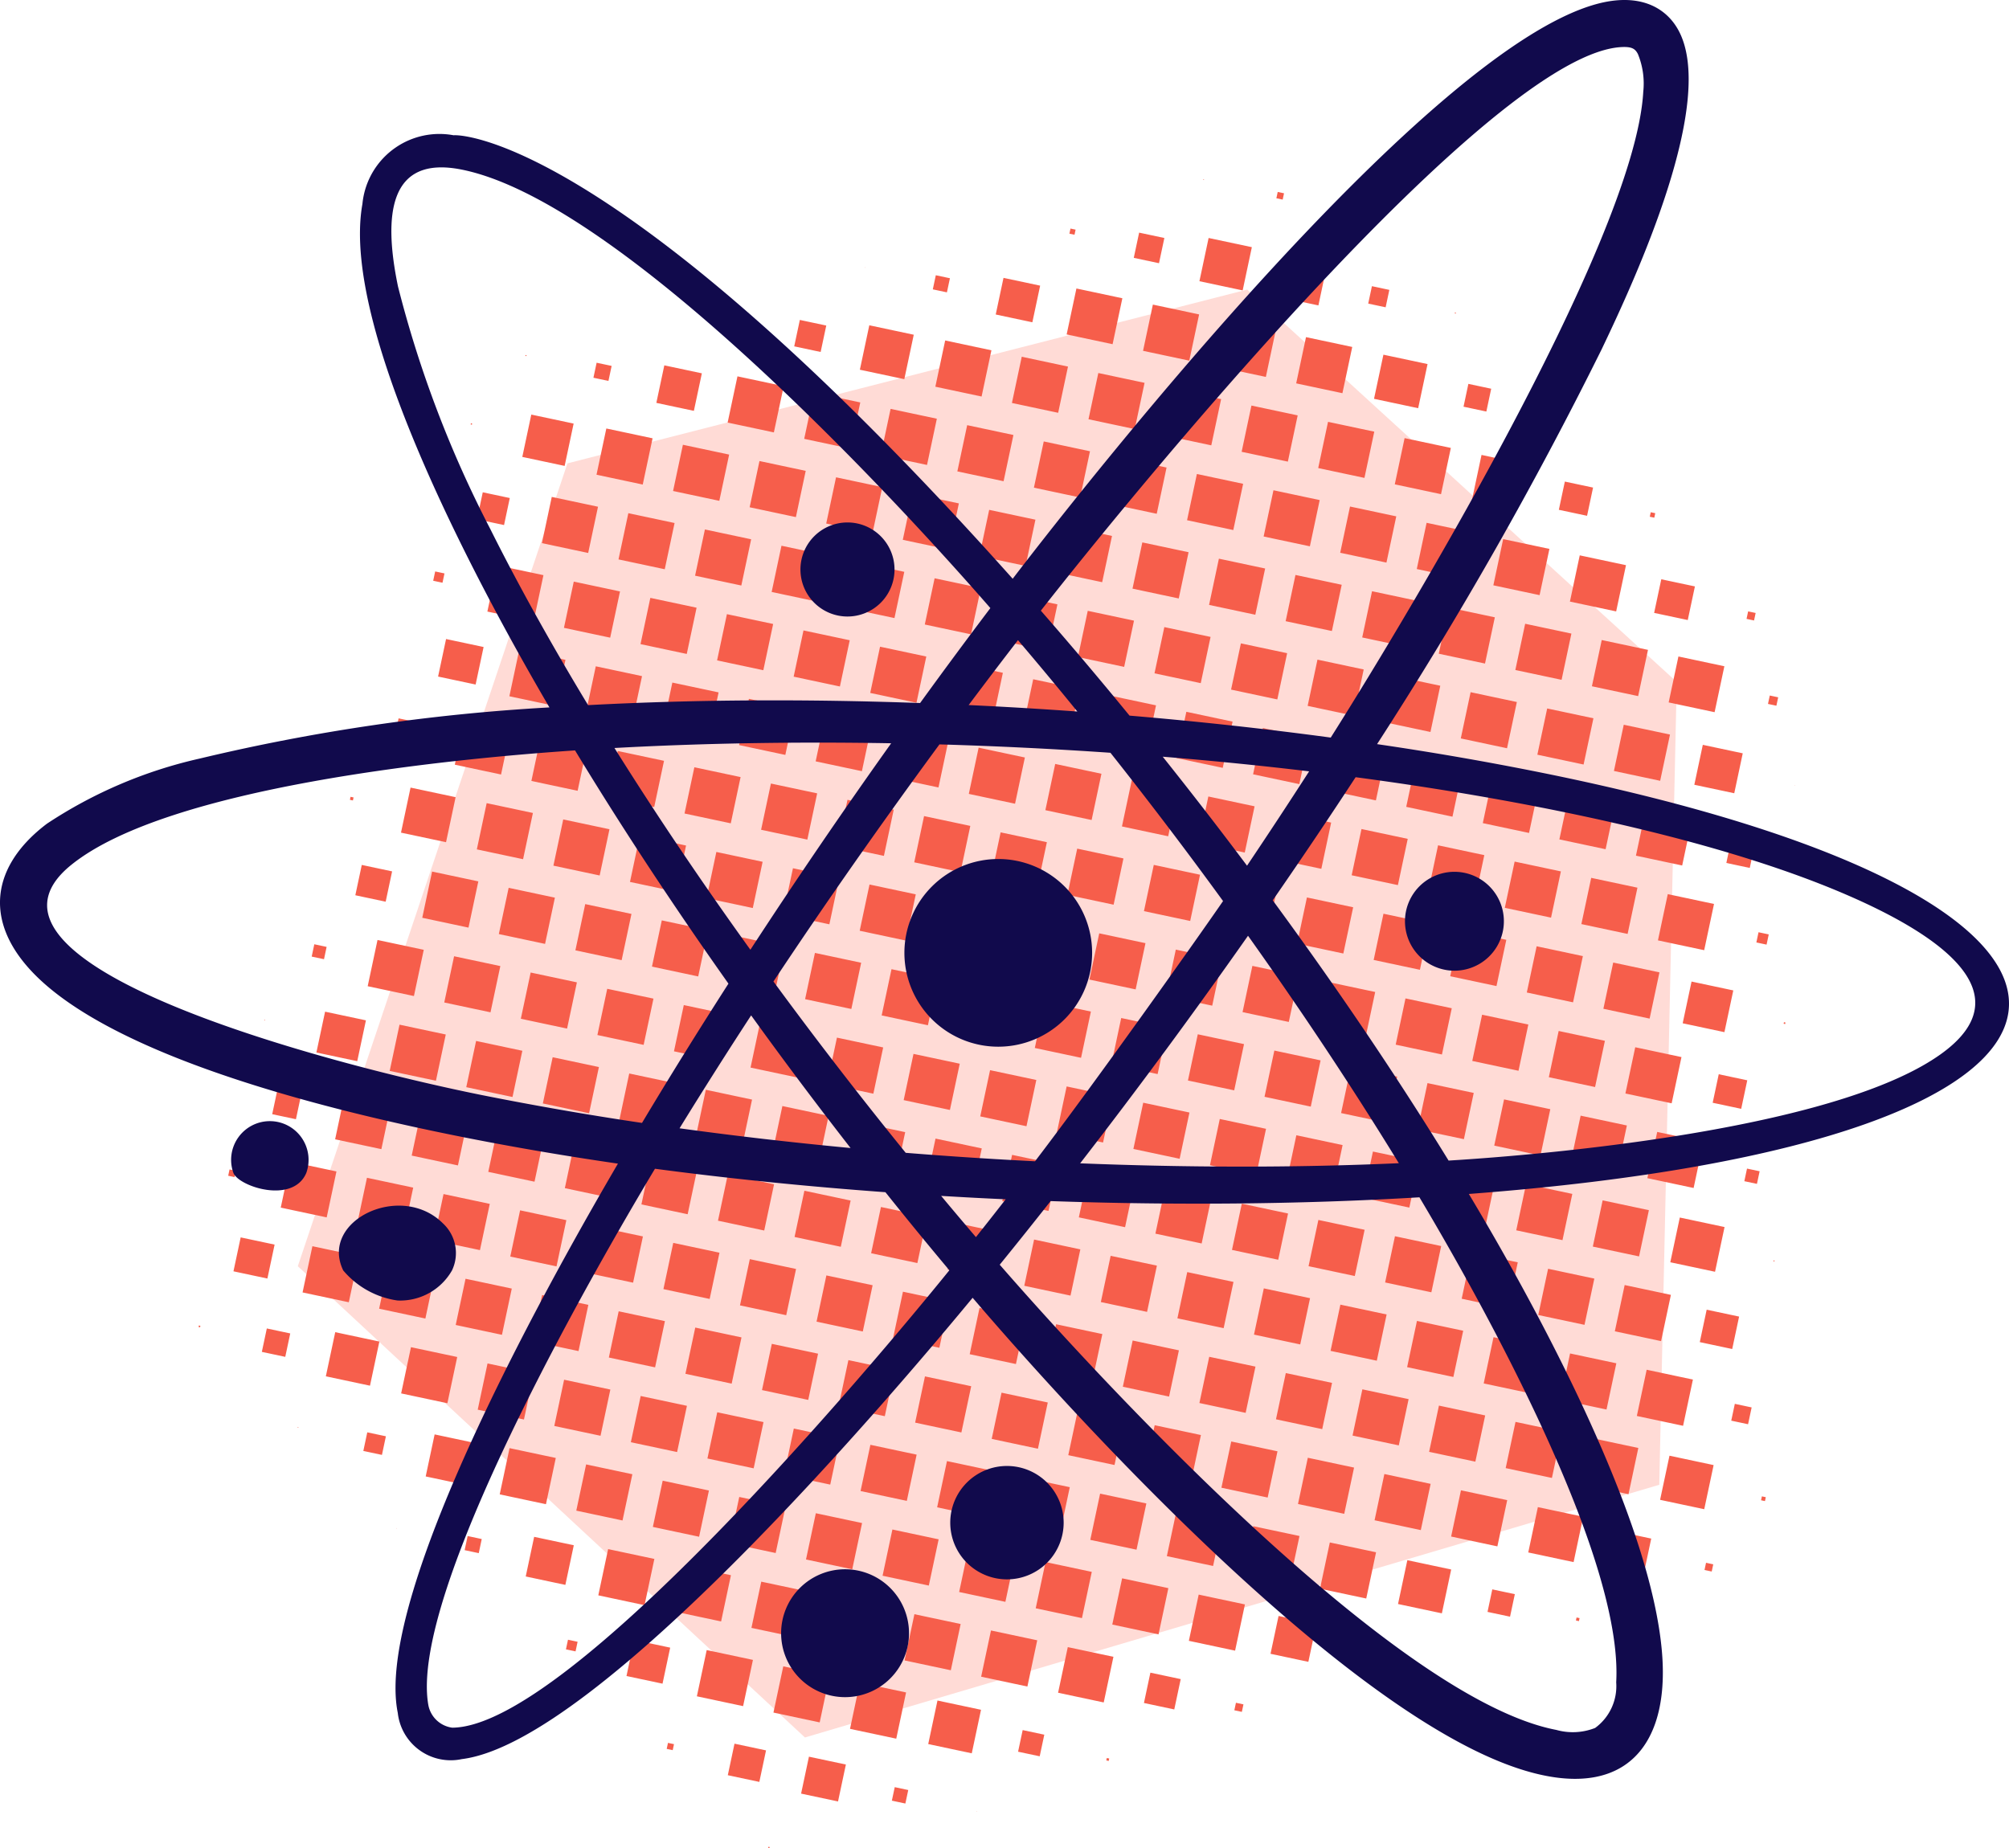 <svg xmlns="http://www.w3.org/2000/svg" width="813.038" height="748.083" viewBox="0 0 813.038 748.083">
  <g id="Layer_2" data-name="Layer 2">
    <g id="svg31">
      <g id="atom_02" data-name="atom 02">
        <polygon id="atom_02_bg" data-name="atom 02 bg" points="504.745 117.209 229.644 187.549 120.524 512.509 325.754 703.259 671.504 600.979 678.574 276.029 504.745 117.209" fill="#ffdbd6"/>
        <path id="atom_02_ht" data-name="atom 02 ht" d="M487.01,72.507l.243.05-.05.243-.243-.05Zm29.536,7.739,2.552.542.542-2.552-2.552-.542Zm32.461,5.63.122.03.03-.122-.122-.03ZM432.785,94.575l2.066.439.439-2.066-2.066-.439Zm26.051,9.792,10.208,2.17L471.214,96.33,461.006,94.16Zm26.567,9.457,17.499,3.719,3.719-17.499L489.123,96.326Zm31.504,6.252L533.555,123.615l3.539-16.648-16.648-3.539Zm36.808,2.807,7.048,1.498,1.498-7.048-7.048-1.498Zm35.04,3.955.365.08.08-.365-.364-.08ZM349.907,108.331l.122.03.03-.121-.121-.03Zm27.599,8.788,5.711,1.214,1.214-5.711-5.711-1.214Zm25.462,10.175,14.825,3.151,3.151-14.825L406.119,112.468Zm28.704,8.07,18.593,3.952,3.952-18.593-18.593-3.952Zm30.914,6.635,18.714,3.978,3.978-18.714-18.714-3.978Zm30.988,6.587,18.714,3.978,3.978-18.714-18.714-3.978Zm30.988,6.587L543.275,159.149l3.978-18.714-18.714-3.978Zm31.504,6.252,17.863,3.797,3.797-17.863-17.863-3.797Zm36.219,3.19,9.236,1.963,1.963-9.236-9.236-1.963Zm35.998,3.333.972.207.207-.972-.972-.207Zm-332.621-37.741,2.066.439.439-2.066-2.066-.439Zm25.757,9.984,10.694,2.273,2.273-10.694-10.694-2.273Zm26.567,9.458,17.985,3.823,3.823-17.985L351.806,131.661Zm30.546,6.874,18.714,3.978,3.978-18.714-18.714-3.978Zm30.988,6.587,18.714,3.978,3.978-18.714-18.714-3.978Zm30.988,6.587,18.714,3.978,3.978-18.714-18.714-3.978Zm30.988,6.587L490.206,180.257l3.978-18.714-18.714-3.978Zm30.988,6.587L521.193,186.844l3.978-18.714-18.714-3.978Zm30.988,6.587,18.714,3.978,3.978-18.714-18.714-3.978Zm30.988,6.587,18.714,3.978,3.978-18.714-18.714-3.978Zm31.209,6.443,18.35,3.9,3.9-18.35-18.35-3.9Zm35.187,3.86,11.423,2.428,2.428-11.423-11.423-2.428Zm36.808,2.807,1.823.387.387-1.823-1.823-.387ZM212.634,144.057l.365.08.08-.365-.365-.08Zm27.525,8.835,6.076,1.292,1.292-6.076-6.076-1.292Zm25.462,10.175,15.19,3.229,3.229-15.19-15.19-3.229Zm28.851,7.974,18.714,3.978,3.978-18.714-18.714-3.978Zm30.988,6.587,18.714,3.978,3.978-18.714-18.714-3.978Zm30.988,6.587,18.714,3.978,3.978-18.714L360.425,165.5Zm30.988,6.587,18.714,3.978,3.978-18.714-18.714-3.978Zm30.988,6.587,18.714,3.978,3.978-18.714-18.714-3.978Zm30.988,6.587,18.714,3.978,3.978-18.714L453.388,185.26Zm30.988,6.587,18.714,3.978,3.978-18.714-18.714-3.978Zm30.988,6.587,18.714,3.978,3.978-18.714-18.714-3.978Zm30.988,6.587,18.714,3.978,3.978-18.714L546.351,205.02Zm30.988,6.587,18.714,3.978,3.978-18.714-18.714-3.978Zm30.988,6.587,18.714,3.978,3.978-18.714-18.714-3.978Zm30.988,6.587,18.714,3.978,3.978-18.714-18.714-3.978Zm34.082,4.577,13.61,2.893,2.893-13.61-13.61-2.893Zm37.397,2.424,3.038.646.646-3.038-3.038-.646ZM190.479,171.798l.486.103.103-.486-.486-.103Zm20.894,13.141,17.134,3.642,3.642-17.134-17.134-3.642Zm30.03,7.209,18.714,3.978,3.978-18.714-18.714-3.978Zm30.988,6.587,18.714,3.978,3.978-18.714-18.714-3.978Zm30.988,6.587,18.714,3.978,3.978-18.714-18.714-3.978Zm30.988,6.587,18.714,3.978,3.978-18.714-18.714-3.978Zm30.988,6.587,18.714,3.978,3.978-18.714-18.714-3.978Zm30.988,6.587,18.714,3.978,3.978-18.714-18.714-3.978Zm30.988,6.587,18.714,3.978,3.978-18.714-18.714-3.978Zm30.988,6.587,18.714,3.978,3.978-18.714-18.714-3.978Zm30.988,6.587,18.714,3.978,3.978-18.714-18.714-3.978Zm30.988,6.587,18.714,3.978,3.978-18.714-18.714-3.978Zm30.988,6.587,18.714,3.978,3.978-18.714-18.714-3.978ZM582.266,264.601l18.714,3.978,3.978-18.714L586.244,245.887Zm30.988,6.587,18.714,3.978L635.946,256.451l-18.714-3.978Zm30.988,6.587,18.714,3.978,3.978-18.714L648.219,259.059Zm31.061,6.539,18.593,3.952,3.952-18.593-18.593-3.952Zm40.197.606,3.403.723.723-3.402-3.402-.723ZM193.048,210.193l10.937,2.325,2.325-10.937-10.937-2.325Zm26.273,9.649,18.714,3.978,3.978-18.714-18.714-3.978Zm30.988,6.587,18.714,3.978,3.978-18.714-18.714-3.978Zm30.988,6.587,18.714,3.978,3.978-18.714-18.714-3.978Zm30.988,6.587,18.714,3.978,3.978-18.714-18.714-3.978Zm30.988,6.587,18.714,3.978,3.978-18.714-18.714-3.978ZM374.259,252.775l18.714,3.978,3.978-18.714-18.714-3.978Zm30.988,6.587,18.714,3.978,3.978-18.714-18.714-3.978Zm30.988,6.587,18.714,3.978L458.926,251.212l-18.714-3.978Zm30.988,6.587,18.714,3.978,3.978-18.714-18.714-3.978Zm30.988,6.587,18.714,3.978,3.978-18.714-18.714-3.978Zm30.988,6.587,18.714,3.978,3.978-18.714-18.714-3.978Zm30.988,6.587,18.714,3.978,3.978-18.714-18.714-3.978Zm30.988,6.587,18.714,3.978,3.978-18.714-18.714-3.978Zm30.988,6.587,18.714,3.978,3.978-18.714-18.714-3.978Zm30.988,6.587,18.714,3.978,3.978-18.714-18.714-3.978Zm32.535,5.582,16.162,3.435,3.435-16.162-16.162-3.435Zm40.713.271.122.03.03-.121-.122-.03ZM175.313,235.064l3.767.801.801-3.767-3.767-.801Zm21.926,12.472,18.714,3.978,3.978-18.714-18.714-3.978Zm30.988,6.587,18.714,3.978,3.978-18.714-18.714-3.978Zm30.988,6.587,18.714,3.978,3.978-18.714-18.714-3.978Zm30.988,6.587,18.714,3.978,3.978-18.714-18.714-3.978Zm30.988,6.587,18.714,3.978,3.978-18.714-18.714-3.978Zm30.988,6.587,18.714,3.978,3.978-18.714-18.714-3.978Zm30.988,6.587,18.714,3.978,3.978-18.714-18.714-3.978Zm30.988,6.587,18.714,3.978,3.978-18.714-18.714-3.978Zm30.988,6.587,18.714,3.978,3.978-18.714-18.714-3.978Zm30.988,6.587,18.714,3.978,3.978-18.714-18.714-3.978Zm30.988,6.587,18.714,3.978,3.978-18.714-18.714-3.978Zm30.988,6.587,18.714,3.978,3.978-18.714L542.08,301.275Zm30.988,6.587,18.714,3.978,3.978-18.714-18.714-3.978Zm30.988,6.587,18.714,3.978,3.978-18.714-18.714-3.978Zm30.988,6.587,18.714,3.978,3.978-18.714-18.714-3.978Zm30.988,6.587,18.714,3.978,3.978-18.714-18.714-3.978Zm36.587,2.95,9.478,2.015,2.015-9.478-9.478-2.015ZM177.293,273.842l15.19,3.229,3.229-15.19-15.19-3.229Zm28.851,7.974,18.714,3.978,3.978-18.714-18.714-3.978Zm30.988,6.587,18.714,3.978,3.978-18.714-18.714-3.978Zm30.988,6.587,18.714,3.978,3.978-18.714-18.714-3.978Zm30.988,6.587,18.714,3.978,3.978-18.714-18.714-3.978Zm30.988,6.587,18.714,3.978,3.978-18.714-18.714-3.978Zm30.988,6.587,18.714,3.978,3.978-18.714-18.714-3.978Zm30.988,6.587,18.714,3.978,3.978-18.714-18.714-3.978Zm30.988,6.587,18.714,3.978,3.978-18.714-18.714-3.979Zm30.988,6.587,18.714,3.978,3.978-18.714-18.714-3.978Zm30.988,6.587,18.714,3.978,3.978-18.714-18.714-3.978Zm30.988,6.587,18.714,3.978,3.978-18.714-18.714-3.978Zm30.988,6.587,18.714,3.978,3.978-18.714-18.714-3.978Zm30.988,6.587,18.714,3.978,3.978-18.714-18.714-3.978Zm30.988,6.587,18.714,3.978,3.978-18.714-18.714-3.978Zm30.988,6.587,18.714,3.978,3.978-18.714-18.714-3.978Zm30.988,6.587,18.714,3.978,3.978-18.714-18.714-3.978Zm39.829.845,4.132.878.878-4.132-4.132-.878ZM159.631,298.665l7.899,1.679,1.679-7.899-7.899-1.679Zm24.431,10.845,18.714,3.978,3.978-18.714-18.714-3.978Zm30.988,6.587,18.714,3.978,3.978-18.714-18.714-3.978Zm30.988,6.587,18.714,3.978,3.978-18.714-18.714-3.978Zm30.988,6.587,18.714,3.978,3.978-18.714-18.714-3.978Zm30.988,6.587,18.714,3.978,3.978-18.714L311.99,317.142Zm30.988,6.587,18.714,3.978,3.978-18.714-18.714-3.978Zm30.988,6.587,18.714,3.978,3.978-18.714-18.714-3.978Zm30.988,6.587,18.714,3.978,3.978-18.714L404.953,336.902Zm30.988,6.587,18.714,3.978,3.978-18.714-18.714-3.978Zm30.988,6.587,18.714,3.978,3.978-18.714-18.714-3.978Zm30.988,6.587,18.714,3.978,3.978-18.714-18.714-3.978Zm30.988,6.587,18.714,3.978,3.978-18.714-18.714-3.978Zm30.988,6.587,18.714,3.978,3.978-18.714L559.891,369.835Zm30.988,6.587,18.714,3.978,3.978-18.714-18.714-3.978Zm30.988,6.587,18.714,3.978,3.978-18.714-18.714-3.978Zm30.988,6.587,18.714,3.978,3.978-18.714-18.714-3.978Zm32.093,5.869,16.891,3.59,3.59-16.891-16.891-3.59Zm40.86.175.608.129.129-.608-.608-.129Zm-580.228-90.626,1.215.258.258-1.215-1.215-.258Zm20.673,13.285,18.228,3.875,3.875-18.228L166.149,318.784Zm30.693,6.778,18.714,3.978,3.978-18.714-18.714-3.978Zm30.988,6.587,18.714,3.978,3.978-18.714-18.714-3.978Zm30.988,6.587,18.714,3.978,3.978-18.714-18.714-3.978Zm30.988,6.587,18.714,3.978,3.978-18.714L289.908,344.836Zm30.988,6.587,18.714,3.978,3.978-18.714-18.714-3.978Zm30.988,6.587,18.714,3.978,3.978-18.714-18.714-3.978Zm30.988,6.587,18.714,3.978,3.978-18.714-18.714-3.978Zm30.988,6.587,18.714,3.978,3.978-18.714-18.714-3.978Zm30.988,6.587,18.714,3.978,3.978-18.714-18.714-3.978Zm30.988,6.587,18.714,3.978,3.978-18.714-18.714-3.978Zm30.988,6.587,18.714,3.978,3.978-18.714-18.714-3.978Zm30.988,6.587,18.714,3.978,3.978-18.714-18.714-3.978Zm30.988,6.587,18.714,3.978,3.978-18.714L568.796,404.115Zm30.988,6.587,18.714,3.978,3.978-18.714-18.714-3.978Zm30.988,6.587,18.714,3.978,3.978-18.714-18.714-3.978Zm30.988,6.587,18.714,3.978,3.978-18.714-18.714-3.978ZM693.116,446.353l11.544,2.454,2.454-11.544-11.544-2.454ZM143.802,362.362l12.274,2.609,2.609-12.274L146.411,350.088ZM170.885,371.484l18.714,3.978,3.978-18.714-18.714-3.978Zm30.988,6.587,18.714,3.978,3.978-18.714-18.714-3.979Zm30.988,6.587,18.714,3.978,3.978-18.714-18.714-3.978Zm30.988,6.587,18.714,3.978,3.978-18.714-18.714-3.978Zm30.988,6.587,18.714,3.978,3.978-18.714L298.813,379.116ZM325.823,404.417l18.714,3.978,3.978-18.714L329.801,385.703Zm30.988,6.587,18.714,3.978,3.978-18.714-18.714-3.978Zm30.988,6.587,18.714,3.978,3.978-18.714-18.714-3.978Zm30.988,6.587,18.714,3.978,3.978-18.714-18.714-3.978Zm30.988,6.587,18.714,3.978,3.978-18.714-18.714-3.978ZM480.761,437.35l18.714,3.978,3.978-18.714L484.739,418.636Zm30.988,6.587,18.714,3.978L534.441,429.2l-18.714-3.978Zm30.988,6.587,18.714,3.978,3.978-18.714-18.714-3.978Zm30.988,6.587,18.714,3.978,3.978-18.714-18.714-3.978Zm30.988,6.587,18.714,3.978,3.978-18.714-18.714-3.978Zm30.988,6.587,18.714,3.978,3.978-18.714-18.714-3.978Zm30.988,6.587,18.714,3.978,3.978-18.714-18.714-3.978Zm39.239,1.228,5.104,1.085,1.085-5.104-5.104-1.085ZM126.14,387.185l4.982,1.059,1.059-4.982-4.982-1.059Zm22.662,11.993,18.714,3.978,3.978-18.714-18.714-3.978Zm30.988,6.587,18.714,3.978L202.482,391.028l-18.714-3.978Zm30.988,6.587,18.714,3.978,3.978-18.714-18.714-3.978Zm30.988,6.587,18.714,3.978,3.978-18.714-18.714-3.978Zm30.988,6.587,18.714,3.978,3.978-18.714-18.714-3.978Zm30.988,6.587,18.714,3.978,3.978-18.714-18.714-3.978Zm30.988,6.587,18.714,3.978,3.978-18.714-18.714-3.978ZM365.716,445.284l18.714,3.978,3.978-18.714-18.714-3.978Zm30.988,6.587,18.714,3.978,3.978-18.714-18.714-3.978Zm30.988,6.587,18.714,3.978,3.978-18.714-18.714-3.978Zm30.988,6.587,18.714,3.978,3.978-18.714-18.714-3.978Zm30.988,6.587,18.714,3.978,3.978-18.714-18.714-3.978Zm30.988,6.587,18.714,3.978,3.978-18.714L524.631,459.503Zm30.988,6.587,18.714,3.978,3.978-18.714-18.714-3.978Zm30.988,6.587,18.714,3.978,3.978-18.714-18.714-3.978Zm30.988,6.587,18.714,3.978,3.978-18.714-18.714-3.978Zm30.988,6.587,18.714,3.978,3.978-18.714-18.714-3.978Zm31.356,6.347,18.106,3.849,3.849-18.107-18.106-3.849Zm41.744-.399.365.08.08-.365-.365-.08Zm-610.773-97.5.243.05.05-.243-.243-.05ZM128.047,426.01l16.527,3.513,3.513-16.527-16.527-3.513Zm29.662,7.448,18.714,3.978,3.978-18.714-18.714-3.978Zm30.988,6.587,18.714,3.978,3.978-18.714-18.714-3.978Zm30.988,6.587,18.714,3.978,3.978-18.714-18.714-3.978Zm30.988,6.587,18.714,3.978,3.978-18.714-18.714-3.978Zm30.988,6.587,18.714,3.978,3.978-18.714-18.714-3.978Zm30.988,6.587,18.714,3.978,3.978-18.714-18.714-3.978Zm30.988,6.587,18.714,3.978,3.978-18.714-18.714-3.978Zm30.988,6.587,18.714,3.978,3.978-18.714-18.714-3.978Zm30.988,6.587,18.714,3.978,3.978-18.714-18.714-3.978Zm30.988,6.587,18.714,3.978,3.978-18.714-18.714-3.978Zm30.988,6.587,18.714,3.978,3.978-18.714-18.714-3.978Zm30.988,6.587,18.714,3.978,3.978-18.714-18.714-3.978Zm30.988,6.587,18.714,3.978,3.978-18.714-18.714-3.978Zm30.988,6.587,18.714,3.978,3.978-18.714-18.714-3.978Zm30.988,6.587,18.714,3.978,3.978-18.714-18.714-3.978Zm30.988,6.587,18.714,3.978,3.978-18.714-18.714-3.978Zm30.988,6.587,18.714,3.978,3.978-18.714-18.714-3.978Zm34.377,4.386,13.124,2.79,2.79-13.124-13.124-2.79ZM110.164,450.976l9.6,2.041,2.041-9.6-9.6-2.04Zm25.462,10.175,18.714,3.978,3.978-18.714-18.714-3.978Zm30.988,6.587,18.714,3.978,3.978-18.714-18.714-3.978Zm30.988,6.587,18.714,3.978,3.978-18.714-18.714-3.978Zm30.988,6.587,18.714,3.978,3.978-18.714-18.714-3.978Zm30.988,6.587,18.714,3.978,3.978-18.714-18.714-3.978Zm30.988,6.587,18.714,3.978,3.978-18.714-18.714-3.978Zm30.988,6.587,18.714,3.978,3.978-18.714-18.714-3.978Zm30.988,6.587,18.714,3.978,3.978-18.714-18.714-3.978Zm30.988,6.587,18.714,3.978,3.978-18.714-18.714-3.978Zm30.988,6.587,18.714,3.978,3.978-18.714-18.714-3.978Zm30.988,6.587L464.216,530.995l3.978-18.714-18.714-3.978Zm30.988,6.587,18.714,3.978,3.978-18.714-18.714-3.978Zm30.988,6.587,18.714,3.978,3.978-18.714-18.714-3.978Zm30.988,6.587,18.714,3.978,3.978-18.714-18.714-3.978Zm30.988,6.587,18.714,3.978,3.978-18.714-18.714-3.978Zm30.988,6.587,18.714,3.978,3.978-18.714-18.714-3.978Zm30.988,6.587,18.714,3.978,3.978-18.714L635.405,547.823Zm30.988,6.587,18.714,3.978,3.978-18.714-18.714-3.978Zm38.208,1.898,6.805,1.447,1.447-6.805-6.805-1.447ZM92.354,475.895l2.552.542.542-2.552-2.552-.543Zm21.263,12.902,18.593,3.952,3.952-18.593-18.593-3.952Zm30.914,6.635,18.714,3.978,3.978-18.714-18.714-3.978Zm30.988,6.587,18.714,3.978,3.978-18.714-18.714-3.978Zm30.988,6.587,18.714,3.978,3.978-18.714L210.484,489.891Zm30.988,6.587,18.714,3.978,3.978-18.714-18.714-3.978Zm30.988,6.587,18.714,3.978,3.978-18.714-18.714-3.978ZM299.469,528.365l18.714,3.978,3.978-18.714-18.714-3.978Zm30.988,6.587,18.714,3.978,3.978-18.714-18.714-3.978Zm30.988,6.587,18.714,3.978,3.978-18.714-18.714-3.978Zm30.988,6.587,18.714,3.978,3.978-18.714-18.714-3.978Zm30.988,6.587,18.714,3.978,3.978-18.714-18.714-3.978Zm30.988,6.587,18.714,3.978,3.978-18.714-18.714-3.978Zm30.988,6.587,18.714,3.978,3.978-18.714-18.714-3.978Zm30.988,6.587,18.714,3.978,3.978-18.714-18.714-3.978ZM547.37,581.058l18.714,3.978,3.978-18.714-18.714-3.978Zm30.988,6.587,18.714,3.978,3.978-18.714-18.714-3.978Zm30.988,6.587,18.714,3.978,3.978-18.714-18.714-3.978Zm30.988,6.587,18.714,3.978,3.978-18.714-18.714-3.978Zm31.504,6.252,17.863,3.797,3.797-17.863-17.863-3.797Zm40.86.175,1.58.336.336-1.58-1.58-.336ZM94.482,514.577l13.732,2.919,2.919-13.732-13.732-2.919Zm27.967,8.548,18.714,3.978,3.978-18.714-18.714-3.978Zm30.988,6.587,18.714,3.978,3.978-18.714-18.714-3.978Zm30.988,6.587,18.714,3.978,3.978-18.714-18.714-3.978Zm30.988,6.587,18.714,3.978,3.978-18.714-18.714-3.978Zm30.988,6.587,18.714,3.978,3.978-18.714-18.714-3.978Zm30.988,6.587,18.714,3.978,3.978-18.714-18.714-3.978Zm30.988,6.587,18.714,3.978,3.978-18.714-18.714-3.978Zm30.988,6.587,18.714,3.978,3.978-18.714-18.714-3.978Zm30.988,6.587,18.714,3.978,3.978-18.714-18.714-3.978Zm30.988,6.587,18.714,3.978,3.978-18.714-18.714-3.978Zm30.988,6.587,18.714,3.978,3.978-18.714-18.714-3.978Zm30.988,6.587,18.714,3.978,3.978-18.714-18.714-3.978Zm30.988,6.587,18.714,3.978,3.978-18.714-18.714-3.978Zm30.988,6.587,18.714,3.978,3.978-18.714-18.714-3.978Zm30.988,6.587,18.714,3.978,3.978-18.714L560.253,596.624Zm30.988,6.587,18.714,3.978,3.978-18.714-18.714-3.978Zm31.209,6.443,18.35,3.9L640.722,613.918l-18.35-3.9Zm34.45,4.338L665.56,635.392l2.686-12.638-12.638-2.686Zm36.882,2.759,2.917.62.62-2.917-2.916-.62ZM80.356,537.104l.608.129.129-.608-.608-.129Zm25.609,10.079,9.479,2.015,2.015-9.478-9.479-2.015Zm25.904,9.888,17.863,3.797,3.797-17.863-17.863-3.797Zm30.472,6.921,18.714,3.978,3.978-18.714-18.714-3.978Zm30.988,6.587,18.714,3.978,3.978-18.714-18.714-3.978Zm30.988,6.587,18.714,3.978,3.978-18.714-18.714-3.978Zm30.988,6.587,18.714,3.978,3.978-18.714-18.714-3.978Zm30.988,6.587,18.714,3.978,3.978-18.714L290.27,571.625Zm30.988,6.587,18.714,3.978,3.978-18.714-18.714-3.978Zm30.988,6.587,18.714,3.978,3.978-18.714-18.714-3.978Zm30.988,6.587,18.714,3.978,3.978-18.714-18.714-3.978Zm30.988,6.587,18.714,3.978,3.978-18.714-18.714-3.978Zm30.988,6.587,18.714,3.978,3.978-18.714-18.714-3.978Zm30.988,6.587,18.714,3.978,3.978-18.714-18.714-3.978Zm30.988,6.587,18.714,3.978,3.978-18.714-18.714-3.978Zm30.988,6.587,18.714,3.978,3.978-18.714-18.714-3.978Zm31.577,6.204,17.742,3.771,3.771-17.742-17.742-3.771Zm36.219,3.19,9.114,1.937,1.937-9.114L603.926,643.312Zm35.777,3.477,1.215.258.258-1.215-1.215-.258ZM120.471,577.828l.243.05.05-.243-.243-.05Zm26.567,9.457,7.534,1.601,1.601-7.534-7.534-1.602Zm25.241,10.319,17.013,3.616,3.616-17.013-17.013-3.616Zm29.956,7.256,18.714,3.978,3.978-18.714-18.714-3.978Zm30.988,6.587,18.714,3.978L255.915,596.71l-18.714-3.978Zm30.988,6.587,18.714,3.978,3.978-18.714-18.714-3.978Zm30.988,6.587,18.714,3.978,3.978-18.714-18.714-3.978Zm30.988,6.587,18.714,3.978,3.978-18.714-18.714-3.978Zm30.988,6.587,18.714,3.978,3.978-18.714-18.714-3.978Zm30.988,6.587,18.714,3.978,3.978-18.714-18.714-3.978Zm30.988,6.587,18.714,3.978,3.978-18.714-18.714-3.978Zm30.988,6.587,18.714,3.978,3.978-18.714-18.714-3.978Zm30.988,6.587,18.714,3.978,3.978-18.714-18.714-3.978Zm33.051,5.247,15.312,3.255,3.255-15.312-15.312-3.255Zm36.808,2.807,5.711,1.214,1.214-5.711-5.711-1.214ZM160.438,618.647l.122.03.03-.122-.122-.03Zm27.599,8.788,5.711,1.214,1.214-5.711-5.711-1.214Zm24.725,10.653,16.041,3.41,3.41-16.041-16.041-3.409Zm29.367,7.639,18.714,3.978,3.978-18.714-18.714-3.978Zm30.988,6.587,18.714,3.978,3.978-18.714L277.094,633.6Zm30.988,6.587,18.714,3.978,3.978-18.714-18.714-3.978Zm30.988,6.587,18.714,3.978,3.978-18.714-18.714-3.978Zm30.988,6.587,18.714,3.978,3.978-18.714-18.714-3.978Zm30.988,6.587,18.714,3.978,3.978-18.714-18.714-3.978Zm31.135,6.491,18.471,3.926,3.926-18.471-18.471-3.926Zm34.745,4.146,12.274,2.609,2.609-12.274-12.274-2.609Zm36.587,2.95,3.038.646.646-3.038-3.038-.646ZM229.036,667.584l3.889.827.827-3.889-3.889-.827ZM253.54,678.381l14.583,3.1,3.1-14.583-14.583-3.1Zm28.483,8.213,18.714,3.978,3.978-18.714-18.714-3.978Zm30.988,6.587,18.714,3.978,3.978-18.714-18.714-3.978Zm30.988,6.587,18.714,3.978,3.978-18.714-18.714-3.978Zm31.651,6.156,17.62,3.745,3.745-17.62-17.62-3.745Zm36.366,3.094,8.749,1.86,1.86-8.75-8.75-1.86Zm35.703,3.524.972.207.207-.972-.972-.207ZM269.814,707.878l2.43.517.517-2.43-2.43-.517Zm24.725,10.653,12.76,2.712,2.712-12.76-12.76-2.712Zm29.662,7.448,14.947,3.177,3.177-14.947-14.947-3.177Zm36.734,2.855,5.468,1.162,1.162-5.468-5.468-1.162Zm34.23,4.481.122.03.03-.122-.121-.03Zm-84.277,14.665.486.103.103-.486-.486-.103Z" fill="#f65e4b"/>
        <path id="atom_02_line" data-name="atom 02 line" d="M457.35,166.991a19.036,19.036,0,1,0,0,0Zm-95.34,63.513a19.036,19.036,0,1,0-19.036,19.036h0a19.036,19.036,0,0,0,19.035-19.036Zm285.566,39.203a16.115,16.115,0,1,1-0,0ZM538.551,298.541c-25.601-3.452-52.666-6.457-81.43-8.885q-17.608-21.53-35.889-42.484c32.577-41.659,183.493-227.971,236.094-228.148,3.356-.004,4.542.929,5.524,2.829a31.44,31.44,0,0,1,2.174,15.297c-3.412,61.45-102.266,223.177-126.474,261.391ZM392.011,285.377q9.891-13.206,19.961-26.27,12.174,14.304,24.026,28.891c-14.811-1.069-29.181-1.924-43.987-2.621Zm-154.021.03c-13.933-23.033-27.749-47.603-39.56-71.265a456.252,456.252,0,0,1-37.353-98.155c-6.026-28.974-3.653-53,25.319-47.43,62.531,12.055,170.626,127.297,214.405,177.57q-14.411,19.072-28.437,38.432c-45.194-1.627-90.246-1.488-134.374.849Zm-96.973-19.104a16.102,16.102,0,1,1-0,0ZM504.671,350.395c-11.213-14.965-22.533-29.601-34.117-44.114,21.24,1.728,40.65,3.707,59.247,5.93q-12.381,19.212-25.131,38.184Zm83.933,2.477a20.013,20.013,0,1,1-.001,0ZM303.676,384.415c-18.947-26.331-37.45-53.612-55.006-81.653,37.271-2.043,75.216-2.565,111.987-1.914-19.459,27.314-38.369,55.004-56.98,83.568Zm138.302,1.261a37.984,37.984,0,1,0-37.984,37.984,37.984,37.984,0,0,0,37.984-37.984ZM586.242,469.756c-22.252-36.184-46.164-71.276-71.172-105.339,12.132-17.534,23.615-34.625,33.549-49.833,60.901,8.092,142.534,23.315,198.637,47.575,45.49,19.647,73.977,44.76,30.722,69.243C731.279,457.836,627.117,467.268,586.242,469.756Zm-149.103,1.105c23.837-30.766,46.266-61.264,67.933-92.105,21.21,29.794,41.98,60.957,61.029,92.059-42.789,1.913-86.317,1.75-128.962.05ZM259.82,454.514q-32.691-4.854-65.063-11.32C131.72,430.455-20.995,390.132,28.932,349.997c39.138-31.482,152.586-42.823,203.786-46.265,19.392,32.004,40.585,64.014,62.085,94.404C282.056,418.002,270.68,436.36,259.82,454.514ZM366.541,466.614Q338.8,432.429,313.014,397.268q31.084-46.848,67.178-95.966,34.545,1.006,69.203,3.39c15.686,19.788,30.821,39.724,45.572,60.02-8.838,12.86-50.507,71.841-76.094,105.324C402.215,469.196,385.143,468.112,366.541,466.614ZM275.015,456.689c9.526-15.493,19.712-31.531,28.967-45.7,13.127,18.207,26.458,35.982,40.238,53.68q-35.061-3.289-69.205-7.98Zm119.943,44.045q-7.09-8.293-14.077-16.681c8.977.538,17.608.989,26.118,1.373-3.739,4.802-7.404,9.471-12.041,15.309ZM123.941,474.8a15.671,15.671,0,1,0-29.469,0C96.86,480.371,118.542,487.401,123.941,474.8Zm599.873,60.97a15.535,15.535,0,1,0,0.0 0v-0Zm-562.904-9.379a24.138,24.138,0,0,0,22.009-12.173,16.345,16.345,0,0,0-3.648-19.029c-16.981-16.981-50.089-1.165-40.37,19.029a35.176,35.176,0,0,0,22.009,12.174Zm269.549,89.921a22.947,22.947,0,1,0-22.947,22.947h0A22.947,22.947,0,0,0,430.46,616.311Zm199.407,83.894c-64.059-12.255-180.276-136.627-225.277-188.304,8.39-10.328,14.55-18.076,20.597-25.751,49.317,1.714,100.376,1.387,149.256-1.532,26.517,44.492,82.547,145.614,79.632,196.329a20.952,20.952,0,0,1-8.529,18.457,24.648,24.648,0,0,1-15.679.801ZM367.877,661.057a25.881,25.881,0,1,0-25.881,25.881h0a25.881,25.881,0,0,0,25.881-25.881ZM173.324,689.995c-7.862-45.494,66.949-175.598,91.742-216.932,31.112,4.132,62.335,7.242,93.264,9.494q12.748,15.953,25.868,31.604c-30.117,37.224-153.728,184.848-201.169,185.132a11.351,11.351,0,0,1-9.706-9.298Zm13.569,22.021C242.296,705.151,361.97,563.599,393.622,525.29,432.294,570.526,525.584,672.781,595.618,707.89c54.785,27.465,80.805,5.601,76.963-39.332-4.489-52.485-46.625-130.601-66.78-165.878q-5.586-9.771-11.364-19.415c281.568-21.266,290.822-117.71,29.565-170.491q-33.214-6.693-66.702-11.58A1613.433,1613.433,0,0,0,648.143,141.471C662.186,112.128,694.921,40.91,679.244,12.218c-5.209-9.534-16.223-15.262-33.354-10.52C577.892,20.523,444.216,189.409,409.832,234.257,246.131,50.876,183.386,54.586,183.627,54.761a31.312,31.312,0,0,0-36.56,24.986q-.265,1.408-.4,2.836c-9.425,52.38,51.165,161.834,75.691,203.749A799.076,799.076,0,0,0,80.765,307.047,185.77,185.77,0,0,0,19.011,333.389c-24.273,18.308-27.062,43.712,1.925,67.272,50.486,41.034,177.739,62.9,229.143,70.325-22.975,39.3-99.194,172.778-89.096,222.336a21.555,21.555,0,0,0,23.812,19.033q1.056-.118,2.097-.339Z" fill="#110a4c"/>
      </g>
    </g>
  </g>
</svg>
